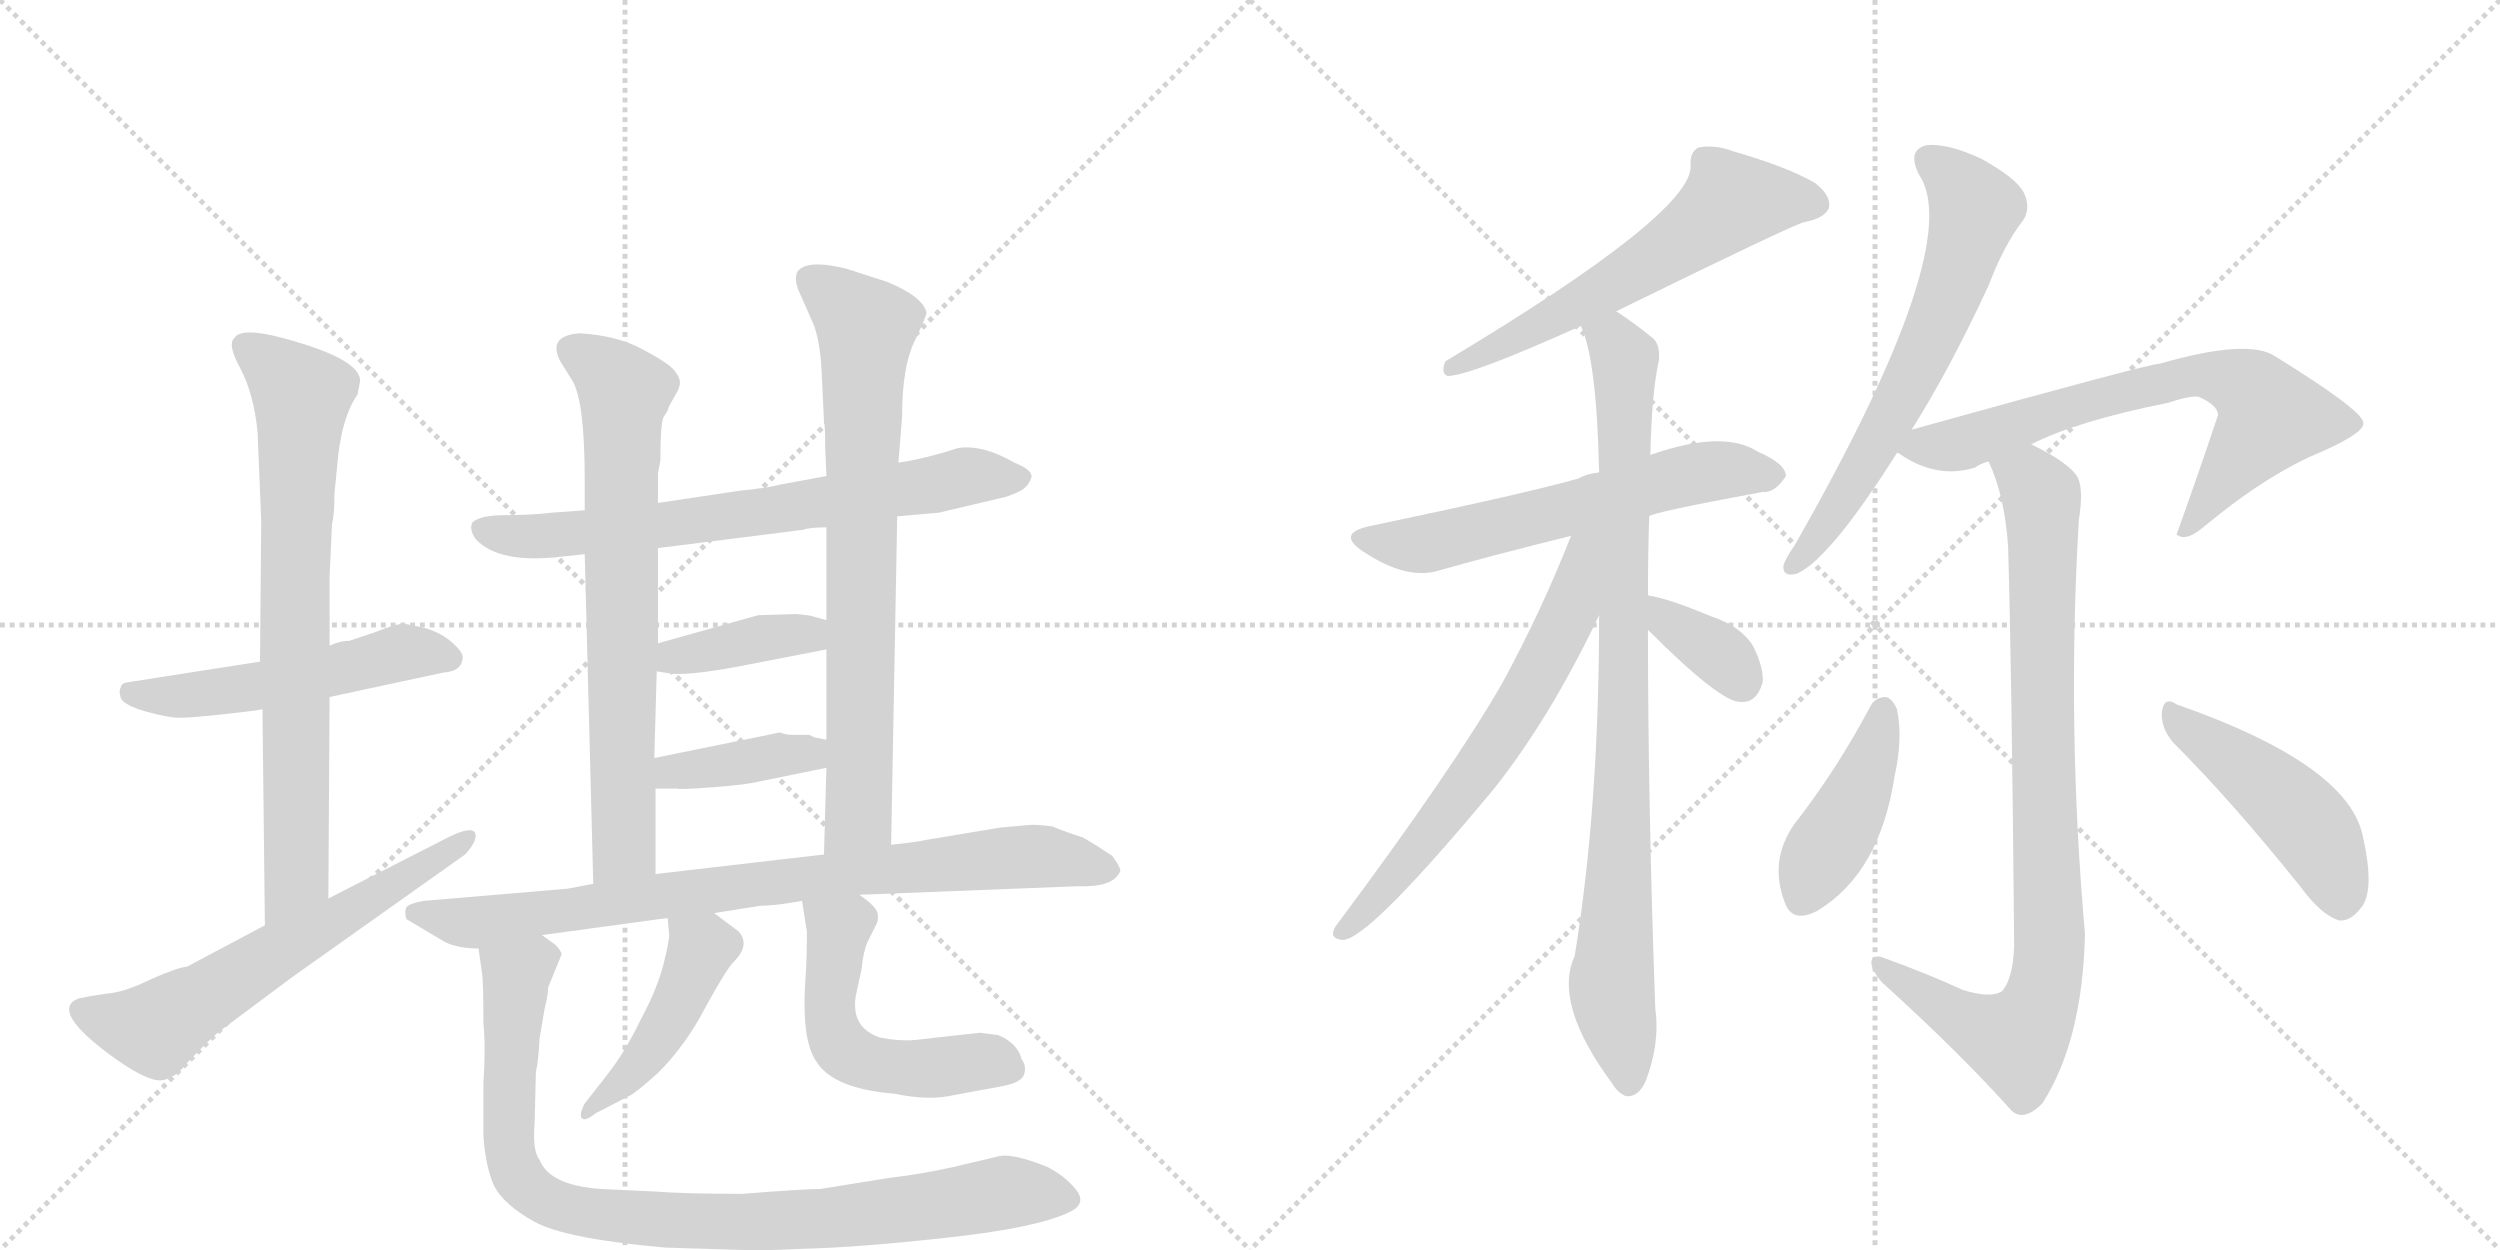 <svg version="1.1" viewBox="0 0 2048 1024" xmlns="http://www.w3.org/2000/svg">
  <g stroke="lightgray" stroke-dasharray="1,1" stroke-width="1" transform="scale(4, 4)">
    <line x1="0" y1="0" x2="256" y2="256"></line>
    <line x1="256" y1="0" x2="0" y2="256"></line>
    <line x1="128" y1="0" x2="128" y2="256"></line>
    <line x1="0" y1="128" x2="256" y2="128"></line>
    <line x1="256" y1="0" x2="512" y2="256"></line>
    <line x1="512" y1="0" x2="256" y2="256"></line>
    <line x1="384" y1="0" x2="384" y2="256"></line>
    <line x1="256" y1="128" x2="512" y2="128"></line>
  </g>
<g transform="scale(1, -1) translate(0, -850)">
   <style type="text/css">
    @keyframes keyframes0 {
      from {
       stroke: black;
       stroke-dashoffset: 519;
       stroke-width: 128;
       }
       63% {
       animation-timing-function: step-end;
       stroke: black;
       stroke-dashoffset: 0;
       stroke-width: 128;
       }
       to {
       stroke: black;
       stroke-width: 1024;
       }
       }
       #make-me-a-hanzi-animation-0 {
         animation: keyframes0 0.672s both;
         animation-delay: 0s;
         animation-timing-function: linear;
       }
    @keyframes keyframes1 {
      from {
       stroke: black;
       stroke-dashoffset: 751;
       stroke-width: 128;
       }
       71% {
       animation-timing-function: step-end;
       stroke: black;
       stroke-dashoffset: 0;
       stroke-width: 128;
       }
       to {
       stroke: black;
       stroke-width: 1024;
       }
       }
       #make-me-a-hanzi-animation-1 {
         animation: keyframes1 0.861s both;
         animation-delay: 0.672s;
         animation-timing-function: linear;
       }
    @keyframes keyframes2 {
      from {
       stroke: black;
       stroke-dashoffset: 620;
       stroke-width: 128;
       }
       67% {
       animation-timing-function: step-end;
       stroke: black;
       stroke-dashoffset: 0;
       stroke-width: 128;
       }
       to {
       stroke: black;
       stroke-width: 1024;
       }
       }
       #make-me-a-hanzi-animation-2 {
         animation: keyframes2 0.755s both;
         animation-delay: 1.534s;
         animation-timing-function: linear;
       }
    @keyframes keyframes3 {
      from {
       stroke: black;
       stroke-dashoffset: 701;
       stroke-width: 128;
       }
       70% {
       animation-timing-function: step-end;
       stroke: black;
       stroke-dashoffset: 0;
       stroke-width: 128;
       }
       to {
       stroke: black;
       stroke-width: 1024;
       }
       }
       #make-me-a-hanzi-animation-3 {
         animation: keyframes3 0.82s both;
         animation-delay: 2.288s;
         animation-timing-function: linear;
       }
    @keyframes keyframes4 {
      from {
       stroke: black;
       stroke-dashoffset: 713;
       stroke-width: 128;
       }
       70% {
       animation-timing-function: step-end;
       stroke: black;
       stroke-dashoffset: 0;
       stroke-width: 128;
       }
       to {
       stroke: black;
       stroke-width: 1024;
       }
       }
       #make-me-a-hanzi-animation-4 {
         animation: keyframes4 0.83s both;
         animation-delay: 3.109s;
         animation-timing-function: linear;
       }
    @keyframes keyframes5 {
      from {
       stroke: black;
       stroke-dashoffset: 752;
       stroke-width: 128;
       }
       71% {
       animation-timing-function: step-end;
       stroke: black;
       stroke-dashoffset: 0;
       stroke-width: 128;
       }
       to {
       stroke: black;
       stroke-width: 1024;
       }
       }
       #make-me-a-hanzi-animation-5 {
         animation: keyframes5 0.862s both;
         animation-delay: 3.939s;
         animation-timing-function: linear;
       }
    @keyframes keyframes6 {
      from {
       stroke: black;
       stroke-dashoffset: 386;
       stroke-width: 128;
       }
       56% {
       animation-timing-function: step-end;
       stroke: black;
       stroke-dashoffset: 0;
       stroke-width: 128;
       }
       to {
       stroke: black;
       stroke-width: 1024;
       }
       }
       #make-me-a-hanzi-animation-6 {
         animation: keyframes6 0.564s both;
         animation-delay: 4.801s;
         animation-timing-function: linear;
       }
    @keyframes keyframes7 {
      from {
       stroke: black;
       stroke-dashoffset: 390;
       stroke-width: 128;
       }
       56% {
       animation-timing-function: step-end;
       stroke: black;
       stroke-dashoffset: 0;
       stroke-width: 128;
       }
       to {
       stroke: black;
       stroke-width: 1024;
       }
       }
       #make-me-a-hanzi-animation-7 {
         animation: keyframes7 0.567s both;
         animation-delay: 5.365s;
         animation-timing-function: linear;
       }
    @keyframes keyframes8 {
      from {
       stroke: black;
       stroke-dashoffset: 825;
       stroke-width: 128;
       }
       73% {
       animation-timing-function: step-end;
       stroke: black;
       stroke-dashoffset: 0;
       stroke-width: 128;
       }
       to {
       stroke: black;
       stroke-width: 1024;
       }
       }
       #make-me-a-hanzi-animation-8 {
         animation: keyframes8 0.921s both;
         animation-delay: 5.932s;
         animation-timing-function: linear;
       }
    @keyframes keyframes9 {
      from {
       stroke: black;
       stroke-dashoffset: 451;
       stroke-width: 128;
       }
       59% {
       animation-timing-function: step-end;
       stroke: black;
       stroke-dashoffset: 0;
       stroke-width: 128;
       }
       to {
       stroke: black;
       stroke-width: 1024;
       }
       }
       #make-me-a-hanzi-animation-9 {
         animation: keyframes9 0.617s both;
         animation-delay: 6.854s;
         animation-timing-function: linear;
       }
    @keyframes keyframes10 {
      from {
       stroke: black;
       stroke-dashoffset: 527;
       stroke-width: 128;
       }
       63% {
       animation-timing-function: step-end;
       stroke: black;
       stroke-dashoffset: 0;
       stroke-width: 128;
       }
       to {
       stroke: black;
       stroke-width: 1024;
       }
       }
       #make-me-a-hanzi-animation-10 {
         animation: keyframes10 0.679s both;
         animation-delay: 7.471s;
         animation-timing-function: linear;
       }
    @keyframes keyframes11 {
      from {
       stroke: black;
       stroke-dashoffset: 912;
       stroke-width: 128;
       }
       75% {
       animation-timing-function: step-end;
       stroke: black;
       stroke-dashoffset: 0;
       stroke-width: 128;
       }
       to {
       stroke: black;
       stroke-width: 1024;
       }
       }
       #make-me-a-hanzi-animation-11 {
         animation: keyframes11 0.992s both;
         animation-delay: 8.15s;
         animation-timing-function: linear;
       }
    @keyframes keyframes12 {
      from {
       stroke: black;
       stroke-dashoffset: 596;
       stroke-width: 128;
       }
       66% {
       animation-timing-function: step-end;
       stroke: black;
       stroke-dashoffset: 0;
       stroke-width: 128;
       }
       to {
       stroke: black;
       stroke-width: 1024;
       }
       }
       #make-me-a-hanzi-animation-12 {
         animation: keyframes12 0.735s both;
         animation-delay: 9.142s;
         animation-timing-function: linear;
       }
    @keyframes keyframes13 {
      from {
       stroke: black;
       stroke-dashoffset: 598;
       stroke-width: 128;
       }
       66% {
       animation-timing-function: step-end;
       stroke: black;
       stroke-dashoffset: 0;
       stroke-width: 128;
       }
       to {
       stroke: black;
       stroke-width: 1024;
       }
       }
       #make-me-a-hanzi-animation-13 {
         animation: keyframes13 0.737s both;
         animation-delay: 9.877s;
         animation-timing-function: linear;
       }
    @keyframes keyframes14 {
      from {
       stroke: black;
       stroke-dashoffset: 886;
       stroke-width: 128;
       }
       74% {
       animation-timing-function: step-end;
       stroke: black;
       stroke-dashoffset: 0;
       stroke-width: 128;
       }
       to {
       stroke: black;
       stroke-width: 1024;
       }
       }
       #make-me-a-hanzi-animation-14 {
         animation: keyframes14 0.971s both;
         animation-delay: 10.613s;
         animation-timing-function: linear;
       }
    @keyframes keyframes15 {
      from {
       stroke: black;
       stroke-dashoffset: 645;
       stroke-width: 128;
       }
       68% {
       animation-timing-function: step-end;
       stroke: black;
       stroke-dashoffset: 0;
       stroke-width: 128;
       }
       to {
       stroke: black;
       stroke-width: 1024;
       }
       }
       #make-me-a-hanzi-animation-15 {
         animation: keyframes15 0.775s both;
         animation-delay: 11.584s;
         animation-timing-function: linear;
       }
    @keyframes keyframes16 {
      from {
       stroke: black;
       stroke-dashoffset: 354;
       stroke-width: 128;
       }
       54% {
       animation-timing-function: step-end;
       stroke: black;
       stroke-dashoffset: 0;
       stroke-width: 128;
       }
       to {
       stroke: black;
       stroke-width: 1024;
       }
       }
       #make-me-a-hanzi-animation-16 {
         animation: keyframes16 0.538s both;
         animation-delay: 12.359s;
         animation-timing-function: linear;
       }
    @keyframes keyframes17 {
      from {
       stroke: black;
       stroke-dashoffset: 639;
       stroke-width: 128;
       }
       68% {
       animation-timing-function: step-end;
       stroke: black;
       stroke-dashoffset: 0;
       stroke-width: 128;
       }
       to {
       stroke: black;
       stroke-width: 1024;
       }
       }
       #make-me-a-hanzi-animation-17 {
         animation: keyframes17 0.77s both;
         animation-delay: 12.897s;
         animation-timing-function: linear;
       }
    @keyframes keyframes18 {
      from {
       stroke: black;
       stroke-dashoffset: 693;
       stroke-width: 128;
       }
       69% {
       animation-timing-function: step-end;
       stroke: black;
       stroke-dashoffset: 0;
       stroke-width: 128;
       }
       to {
       stroke: black;
       stroke-width: 1024;
       }
       }
       #make-me-a-hanzi-animation-18 {
         animation: keyframes18 0.814s both;
         animation-delay: 13.667s;
         animation-timing-function: linear;
       }
    @keyframes keyframes19 {
      from {
       stroke: black;
       stroke-dashoffset: 881;
       stroke-width: 128;
       }
       74% {
       animation-timing-function: step-end;
       stroke: black;
       stroke-dashoffset: 0;
       stroke-width: 128;
       }
       to {
       stroke: black;
       stroke-width: 1024;
       }
       }
       #make-me-a-hanzi-animation-19 {
         animation: keyframes19 0.967s both;
         animation-delay: 14.481s;
         animation-timing-function: linear;
       }
    @keyframes keyframes20 {
      from {
       stroke: black;
       stroke-dashoffset: 423;
       stroke-width: 128;
       }
       58% {
       animation-timing-function: step-end;
       stroke: black;
       stroke-dashoffset: 0;
       stroke-width: 128;
       }
       to {
       stroke: black;
       stroke-width: 1024;
       }
       }
       #make-me-a-hanzi-animation-20 {
         animation: keyframes20 0.594s both;
         animation-delay: 15.448s;
         animation-timing-function: linear;
       }
    @keyframes keyframes21 {
      from {
       stroke: black;
       stroke-dashoffset: 466;
       stroke-width: 128;
       }
       60% {
       animation-timing-function: step-end;
       stroke: black;
       stroke-dashoffset: 0;
       stroke-width: 128;
       }
       to {
       stroke: black;
       stroke-width: 1024;
       }
       }
       #make-me-a-hanzi-animation-21 {
         animation: keyframes21 0.629s both;
         animation-delay: 16.043s;
         animation-timing-function: linear;
       }
</style>
<path d="M 213 308 L 104 291 Q 99 290 99 287 Q 97 284 99 278 Q 102 272 120 267 Q 138 262 147 262 Q 157 262 184 265 Q 212 268 215 269 L 270 279 L 363 299 Q 379 300 379 312 Q 379 316 370 324 Q 362 331 350 335 Q 338 338 331 339 Q 324 339 307 332 L 286 325 Q 278 325 270 321 L 213 308 Z" fill="lightgray"></path> 
<path d="M 270 321 L 270 378 L 272 421 Q 274 428 274 446 L 276 466 Q 279 507 293 527 L 295 538 Q 295 554 246 569 Q 198 584 192 573 Q 186 568 197 548 Q 208 527 211 496 L 214 423 L 213 308 L 215 269 L 217 92 C 217 62 269 84 269 114 L 270 279 L 270 321 Z" fill="lightgray"></path> 
<path d="M 217 92 L 153 58 Q 147 58 124 48 Q 102 37 87 36 Q 73 34 64 32 Q 40 22 94 -17 Q 121 -36 132 -35 Q 143 -34 154 -20 Q 174 1 181 6 L 240 50 L 381 150 Q 392 162 389 168 Q 386 173 369 165 L 269 114 L 217 92 Z" fill="lightgray"></path> 
<path d="M 479 432 L 452 430 Q 435 428 414 428 Q 393 428 387 422 Q 384 416 390 408 Q 409 388 460 394 L 479 396 L 539 401 L 658 416 Q 663 418 677 418 L 735 427 L 769 430 L 824 443 Q 836 447 839 450 Q 843 453 845 459 Q 846 465 831 471 Q 805 486 785 483 Q 757 474 736 471 L 677 460 L 639 453 Q 627 450 606 448 L 539 438 L 479 432 Z" fill="lightgray"></path> 
<path d="M 539 462 L 541 473 Q 541 505 544 509 Q 547 513 548 517 L 553 526 Q 557 532 557 537 Q 557 541 552 547 Q 547 553 526 564 Q 506 575 475 577 Q 448 575 459 554 L 469 538 Q 479 521 479 457 L 479 432 L 479 396 L 486 126 C 487 96 537 104 537 134 L 537 204 L 536 229 L 538 300 L 539 323 L 539 401 L 539 438 L 539 462 Z" fill="lightgray"></path> 
<path d="M 730 158 L 735 427 L 736 471 L 739 509 Q 739 549 749 570 Q 759 591 759 594 Q 756 607 727 619 L 693 630 Q 660 638 653 627 Q 650 620 656 608 L 667 583 Q 672 568 673 547 L 675 505 Q 676 502 676 483 L 677 460 L 677 418 L 677 342 L 677 318 L 677 244 L 677 221 L 675 150 C 674 120 729 128 730 158 Z" fill="lightgray"></path> 
<path d="M 538 300 L 551 298 Q 567 297 605 304 L 677 318 C 706 324 706 334 677 342 L 666 345 Q 664 346 652 347 L 621 346 L 539 323 C 510 315 508 305 538 300 Z" fill="lightgray"></path> 
<path d="M 537 204 L 555 204 Q 556 203 583 205 Q 611 207 623 210 L 677 221 C 706 227 706 238 677 244 L 667 246 L 663 248 L 651 248 Q 643 248 639 250 L 536 229 C 507 223 507 204 537 204 Z" fill="lightgray"></path> 
<path d="M 486 126 L 465 122 L 347 112 Q 336 110 333 107 Q 331 103 333 97 L 365 78 Q 376 73 392 73 L 444 84 L 547 98 L 585 102 L 623 108 Q 635 108 657 112 L 704 117 L 883 124 Q 911 123 917 135 Q 920 137 911 149 Q 896 159 887 164 Q 874 168 862 173 Q 847 175 841 174 L 819 172 L 759 162 Q 750 160 730 158 L 675 150 L 537 134 L 486 126 Z" fill="lightgray"></path> 
<path d="M 547 98 L 548 86 Q 549 82 544 62 Q 539 41 525 15 Q 512 -12 497 -31 L 479 -54 Q 475 -61 476 -65 Q 478 -70 488 -62 L 515 -48 Q 520 -46 539 -29 Q 562 -6 578 25 Q 595 56 601 62 Q 615 76 605 87 L 585 102 C 561 120 545 128 547 98 Z" fill="lightgray"></path> 
<path d="M 657 112 L 661 87 Q 661 64 660 51 Q 656 -2 669 -20 Q 683 -42 733 -46 Q 761 -52 782 -47 L 820 -40 Q 837 -37 839 -30 Q 841 -23 837 -18 Q 834 -5 818 2 L 803 4 L 749 -2 Q 736 -3 721 0 Q 697 8 701 34 L 706 57 Q 707 70 711 79 L 717 91 Q 720 96 719 100 Q 720 106 704 117 C 680 135 652 142 657 112 Z" fill="lightgray"></path> 
<path d="M 392 73 L 395 52 Q 396 44 396 12 Q 398 -8 396 -37 L 396 -81 Q 398 -107 405 -122 Q 413 -137 438 -151 Q 464 -165 545 -172 L 609 -174 Q 615 -175 658 -173 Q 702 -172 775 -164 Q 849 -156 876 -143 Q 891 -136 881 -124 Q 872 -113 858 -106 Q 831 -95 819 -97 L 781 -106 Q 754 -112 728 -115 L 672 -124 Q 659 -124 608 -128 Q 560 -128 535 -126 L 492 -124 Q 450 -121 442 -100 Q 436 -93 438 -69 L 439 -28 Q 441 -20 442 -1 L 446 23 Q 449 35 449 41 L 460 68 Q 460 71 455 76 L 444 84 C 422 104 388 103 392 73 Z" fill="lightgray"></path> 
<path d="M 1324 595 Q 1471 667 1478 668 Q 1494 671 1498 679 Q 1501 689 1487 700 Q 1465 713 1420 726 Q 1404 732 1391 729 Q 1384 725 1385 714 Q 1386 675 1184 554 Q 1180 544 1186 542 Q 1204 542 1295 583 L 1324 595 Z" fill="lightgray"></path> 
<path d="M 1351 427 Q 1352 430 1444 447 Q 1454 446 1463 460 Q 1463 470 1440 480 Q 1412 498 1354 478 Q 1353 478 1352 477 L 1310 463 Q 1300 462 1293 458 Q 1251 446 1122 419 Q 1094 413 1117 398 Q 1153 374 1180 383 Q 1226 396 1287 411 L 1351 427 Z" fill="lightgray"></path> 
<path d="M 1350 362 Q 1350 395 1351 427 L 1352 477 Q 1353 528 1359 555 Q 1360 568 1354 573 Q 1338 586 1324 595 C 1299 612 1286 612 1295 583 Q 1308 556 1310 463 L 1310 346 Q 1310 189 1290 67 Q 1272 28 1321 -38 Q 1325 -45 1332 -48 Q 1342 -49 1348 -36 Q 1360 -5 1356 24 Q 1350 192 1350 334 L 1350 362 Z" fill="lightgray"></path> 
<path d="M 1287 411 Q 1263 350 1231 291 Q 1191 221 1094 91 Q 1088 81 1100 80 Q 1121 80 1224 204 Q 1270 262 1310 346 C 1353 435 1299 442 1287 411 Z" fill="lightgray"></path> 
<path d="M 1350 334 Q 1410 274 1426 275 Q 1439 274 1444 291 Q 1445 303 1436 321 Q 1426 337 1402 345 Q 1366 360 1351 362 Q 1350 363 1350 362 C 1320 366 1329 355 1350 334 Z" fill="lightgray"></path> 
<path d="M 1566 498 Q 1597 547 1629 616 Q 1642 650 1657 669 Q 1664 679 1658 692 Q 1652 704 1623 720 Q 1595 733 1578 731 Q 1562 727 1572 707 Q 1611 650 1470 403 Q 1463 393 1461 387 Q 1460 377 1472 380 Q 1499 392 1554 479 L 1566 498 Z" fill="lightgray"></path> 
<path d="M 1664 486 Q 1701 505 1776 520 Q 1794 526 1801 525 Q 1817 518 1817 510 Q 1801 462 1783 412 L 1785 411 Q 1792 407 1806 419 Q 1858 462 1902 480 Q 1938 496 1936 504 Q 1935 514 1864 558 Q 1842 573 1769 552 Q 1760 552 1566 498 C 1537 490 1535 489 1554 479 L 1555 479 Q 1586 457 1618 467 Q 1622 470 1629 472 L 1664 486 Z" fill="lightgray"></path> 
<path d="M 1608 39 Q 1580 52 1544 65 Q 1534 69 1533 62 Q 1533 55 1542 45 Q 1606 -13 1648 -60 Q 1658 -69 1673 -54 Q 1706 -3 1708 85 Q 1693 256 1703 424 Q 1707 449 1702 459 Q 1695 471 1664 486 C 1638 500 1618 500 1629 472 Q 1642 445 1645 403 Q 1648 303 1650 75 Q 1649 48 1640 38 Q 1631 32 1608 39 Z" fill="lightgray"></path> 
<path d="M 1532 271 Q 1505 220 1470 175 Q 1449 145 1462 111 Q 1468 93 1489 104 Q 1540 135 1552 214 Q 1559 245 1554 269 Q 1550 278 1545 279 Q 1536 279 1532 271 Z" fill="lightgray"></path> 
<path d="M 1780 242 Q 1829 193 1885 123 Q 1901 101 1916 96 Q 1925 95 1933 105 Q 1946 118 1936 163 Q 1926 223 1783 273 Q 1773 280 1771 267 Q 1770 254 1780 242 Z" fill="lightgray"></path> 
      <clipPath id="make-me-a-hanzi-clip-0">
      <path d="M 213 308 L 104 291 Q 99 290 99 287 Q 97 284 99 278 Q 102 272 120 267 Q 138 262 147 262 Q 157 262 184 265 Q 212 268 215 269 L 270 279 L 363 299 Q 379 300 379 312 Q 379 316 370 324 Q 362 331 350 335 Q 338 338 331 339 Q 324 339 307 332 L 286 325 Q 278 325 270 321 L 213 308 Z" fill="lightgray"></path>
      </clipPath>
      <path clip-path="url(#make-me-a-hanzi-clip-0)" d="M 107 283 L 174 282 L 330 316 L 366 312 " fill="none" id="make-me-a-hanzi-animation-0" stroke-dasharray="391 782" stroke-linecap="round"></path>

      <clipPath id="make-me-a-hanzi-clip-1">
      <path d="M 270 321 L 270 378 L 272 421 Q 274 428 274 446 L 276 466 Q 279 507 293 527 L 295 538 Q 295 554 246 569 Q 198 584 192 573 Q 186 568 197 548 Q 208 527 211 496 L 214 423 L 213 308 L 215 269 L 217 92 C 217 62 269 84 269 114 L 270 279 L 270 321 Z" fill="lightgray"></path>
      </clipPath>
      <path clip-path="url(#make-me-a-hanzi-clip-1)" d="M 200 567 L 228 547 L 247 522 L 243 131 L 222 99 " fill="none" id="make-me-a-hanzi-animation-1" stroke-dasharray="623 1246" stroke-linecap="round"></path>

      <clipPath id="make-me-a-hanzi-clip-2">
      <path d="M 217 92 L 153 58 Q 147 58 124 48 Q 102 37 87 36 Q 73 34 64 32 Q 40 22 94 -17 Q 121 -36 132 -35 Q 143 -34 154 -20 Q 174 1 181 6 L 240 50 L 381 150 Q 392 162 389 168 Q 386 173 369 165 L 269 114 L 217 92 Z" fill="lightgray"></path>
      </clipPath>
      <path clip-path="url(#make-me-a-hanzi-clip-2)" d="M 67 22 L 127 7 L 385 165 " fill="none" id="make-me-a-hanzi-animation-2" stroke-dasharray="492 984" stroke-linecap="round"></path>

      <clipPath id="make-me-a-hanzi-clip-3">
      <path d="M 479 432 L 452 430 Q 435 428 414 428 Q 393 428 387 422 Q 384 416 390 408 Q 409 388 460 394 L 479 396 L 539 401 L 658 416 Q 663 418 677 418 L 735 427 L 769 430 L 824 443 Q 836 447 839 450 Q 843 453 845 459 Q 846 465 831 471 Q 805 486 785 483 Q 757 474 736 471 L 677 460 L 639 453 Q 627 450 606 448 L 539 438 L 479 432 Z" fill="lightgray"></path>
      </clipPath>
      <path clip-path="url(#make-me-a-hanzi-clip-3)" d="M 395 416 L 433 410 L 500 415 L 633 431 L 792 460 L 836 458 " fill="none" id="make-me-a-hanzi-animation-3" stroke-dasharray="573 1146" stroke-linecap="round"></path>

      <clipPath id="make-me-a-hanzi-clip-4">
      <path d="M 539 462 L 541 473 Q 541 505 544 509 Q 547 513 548 517 L 553 526 Q 557 532 557 537 Q 557 541 552 547 Q 547 553 526 564 Q 506 575 475 577 Q 448 575 459 554 L 469 538 Q 479 521 479 457 L 479 432 L 479 396 L 486 126 C 487 96 537 104 537 134 L 537 204 L 536 229 L 538 300 L 539 323 L 539 401 L 539 438 L 539 462 Z" fill="lightgray"></path>
      </clipPath>
      <path clip-path="url(#make-me-a-hanzi-clip-4)" d="M 470 563 L 512 529 L 511 156 L 491 134 " fill="none" id="make-me-a-hanzi-animation-4" stroke-dasharray="585 1170" stroke-linecap="round"></path>

      <clipPath id="make-me-a-hanzi-clip-5">
      <path d="M 730 158 L 735 427 L 736 471 L 739 509 Q 739 549 749 570 Q 759 591 759 594 Q 756 607 727 619 L 693 630 Q 660 638 653 627 Q 650 620 656 608 L 667 583 Q 672 568 673 547 L 675 505 Q 676 502 676 483 L 677 460 L 677 418 L 677 342 L 677 318 L 677 244 L 677 221 L 675 150 C 674 120 729 128 730 158 Z" fill="lightgray"></path>
      </clipPath>
      <path clip-path="url(#make-me-a-hanzi-clip-5)" d="M 662 622 L 700 593 L 710 578 L 704 182 L 681 157 " fill="none" id="make-me-a-hanzi-animation-5" stroke-dasharray="624 1248" stroke-linecap="round"></path>

      <clipPath id="make-me-a-hanzi-clip-6">
      <path d="M 538 300 L 551 298 Q 567 297 605 304 L 677 318 C 706 324 706 334 677 342 L 666 345 Q 664 346 652 347 L 621 346 L 539 323 C 510 315 508 305 538 300 Z" fill="lightgray"></path>
      </clipPath>
      <path clip-path="url(#make-me-a-hanzi-clip-6)" d="M 545 305 L 553 312 L 662 330 L 669 336 " fill="none" id="make-me-a-hanzi-animation-6" stroke-dasharray="258 516" stroke-linecap="round"></path>

      <clipPath id="make-me-a-hanzi-clip-7">
      <path d="M 537 204 L 555 204 Q 556 203 583 205 Q 611 207 623 210 L 677 221 C 706 227 706 238 677 244 L 667 246 L 663 248 L 651 248 Q 643 248 639 250 L 536 229 C 507 223 507 204 537 204 Z" fill="lightgray"></path>
      </clipPath>
      <path clip-path="url(#make-me-a-hanzi-clip-7)" d="M 542 210 L 559 219 L 663 232 L 671 238 " fill="none" id="make-me-a-hanzi-animation-7" stroke-dasharray="262 524" stroke-linecap="round"></path>

      <clipPath id="make-me-a-hanzi-clip-8">
      <path d="M 486 126 L 465 122 L 347 112 Q 336 110 333 107 Q 331 103 333 97 L 365 78 Q 376 73 392 73 L 444 84 L 547 98 L 585 102 L 623 108 Q 635 108 657 112 L 704 117 L 883 124 Q 911 123 917 135 Q 920 137 911 149 Q 896 159 887 164 Q 874 168 862 173 Q 847 175 841 174 L 819 172 L 759 162 Q 750 160 730 158 L 675 150 L 537 134 L 486 126 Z" fill="lightgray"></path>
      </clipPath>
      <path clip-path="url(#make-me-a-hanzi-clip-8)" d="M 343 102 L 394 94 L 623 127 L 853 149 L 907 139 " fill="none" id="make-me-a-hanzi-animation-8" stroke-dasharray="697 1394" stroke-linecap="round"></path>

      <clipPath id="make-me-a-hanzi-clip-9">
      <path d="M 547 98 L 548 86 Q 549 82 544 62 Q 539 41 525 15 Q 512 -12 497 -31 L 479 -54 Q 475 -61 476 -65 Q 478 -70 488 -62 L 515 -48 Q 520 -46 539 -29 Q 562 -6 578 25 Q 595 56 601 62 Q 615 76 605 87 L 585 102 C 561 120 545 128 547 98 Z" fill="lightgray"></path>
      </clipPath>
      <path clip-path="url(#make-me-a-hanzi-clip-9)" d="M 554 93 L 575 73 L 564 45 L 522 -25 L 481 -61 " fill="none" id="make-me-a-hanzi-animation-9" stroke-dasharray="323 646" stroke-linecap="round"></path>

      <clipPath id="make-me-a-hanzi-clip-10">
      <path d="M 657 112 L 661 87 Q 661 64 660 51 Q 656 -2 669 -20 Q 683 -42 733 -46 Q 761 -52 782 -47 L 820 -40 Q 837 -37 839 -30 Q 841 -23 837 -18 Q 834 -5 818 2 L 803 4 L 749 -2 Q 736 -3 721 0 Q 697 8 701 34 L 706 57 Q 707 70 711 79 L 717 91 Q 720 96 719 100 Q 720 106 704 117 C 680 135 652 142 657 112 Z" fill="lightgray"></path>
      </clipPath>
      <path clip-path="url(#make-me-a-hanzi-clip-10)" d="M 665 107 L 687 89 L 680 23 L 690 -9 L 726 -24 L 813 -19 L 828 -26 " fill="none" id="make-me-a-hanzi-animation-10" stroke-dasharray="399 798" stroke-linecap="round"></path>

      <clipPath id="make-me-a-hanzi-clip-11">
      <path d="M 392 73 L 395 52 Q 396 44 396 12 Q 398 -8 396 -37 L 396 -81 Q 398 -107 405 -122 Q 413 -137 438 -151 Q 464 -165 545 -172 L 609 -174 Q 615 -175 658 -173 Q 702 -172 775 -164 Q 849 -156 876 -143 Q 891 -136 881 -124 Q 872 -113 858 -106 Q 831 -95 819 -97 L 781 -106 Q 754 -112 728 -115 L 672 -124 Q 659 -124 608 -128 Q 560 -128 535 -126 L 492 -124 Q 450 -121 442 -100 Q 436 -93 438 -69 L 439 -28 Q 441 -20 442 -1 L 446 23 Q 449 35 449 41 L 460 68 Q 460 71 455 76 L 444 84 C 422 104 388 103 392 73 Z" fill="lightgray"></path>
      </clipPath>
      <path clip-path="url(#make-me-a-hanzi-clip-11)" d="M 447 65 L 440 66 L 423 50 L 417 -87 L 422 -109 L 450 -135 L 516 -148 L 631 -151 L 746 -141 L 823 -127 L 874 -132 " fill="none" id="make-me-a-hanzi-animation-11" stroke-dasharray="784 1568" stroke-linecap="round"></path>

      <clipPath id="make-me-a-hanzi-clip-12">
      <path d="M 1324 595 Q 1471 667 1478 668 Q 1494 671 1498 679 Q 1501 689 1487 700 Q 1465 713 1420 726 Q 1404 732 1391 729 Q 1384 725 1385 714 Q 1386 675 1184 554 Q 1180 544 1186 542 Q 1204 542 1295 583 L 1324 595 Z" fill="lightgray"></path>
      </clipPath>
      <path clip-path="url(#make-me-a-hanzi-clip-12)" d="M 1487 683 L 1418 685 L 1328 619 L 1213 558 L 1197 558 L 1188 549 " fill="none" id="make-me-a-hanzi-animation-12" stroke-dasharray="468 936" stroke-linecap="round"></path>

      <clipPath id="make-me-a-hanzi-clip-13">
      <path d="M 1351 427 Q 1352 430 1444 447 Q 1454 446 1463 460 Q 1463 470 1440 480 Q 1412 498 1354 478 Q 1353 478 1352 477 L 1310 463 Q 1300 462 1293 458 Q 1251 446 1122 419 Q 1094 413 1117 398 Q 1153 374 1180 383 Q 1226 396 1287 411 L 1351 427 Z" fill="lightgray"></path>
      </clipPath>
      <path clip-path="url(#make-me-a-hanzi-clip-13)" d="M 1118 409 L 1170 405 L 1386 462 L 1452 460 " fill="none" id="make-me-a-hanzi-animation-13" stroke-dasharray="470 940" stroke-linecap="round"></path>

      <clipPath id="make-me-a-hanzi-clip-14">
      <path d="M 1350 362 Q 1350 395 1351 427 L 1352 477 Q 1353 528 1359 555 Q 1360 568 1354 573 Q 1338 586 1324 595 C 1299 612 1286 612 1295 583 Q 1308 556 1310 463 L 1310 346 Q 1310 189 1290 67 Q 1272 28 1321 -38 Q 1325 -45 1332 -48 Q 1342 -49 1348 -36 Q 1360 -5 1356 24 Q 1350 192 1350 334 L 1350 362 Z" fill="lightgray"></path>
      </clipPath>
      <path clip-path="url(#make-me-a-hanzi-clip-14)" d="M 1304 582 L 1321 571 L 1331 554 L 1329 193 L 1320 40 L 1333 -35 " fill="none" id="make-me-a-hanzi-animation-14" stroke-dasharray="758 1516" stroke-linecap="round"></path>

      <clipPath id="make-me-a-hanzi-clip-15">
      <path d="M 1287 411 Q 1263 350 1231 291 Q 1191 221 1094 91 Q 1088 81 1100 80 Q 1121 80 1224 204 Q 1270 262 1310 346 C 1353 435 1299 442 1287 411 Z" fill="lightgray"></path>
      </clipPath>
      <path clip-path="url(#make-me-a-hanzi-clip-15)" d="M 1306 410 L 1296 400 L 1286 348 L 1242 266 L 1186 183 L 1101 87 " fill="none" id="make-me-a-hanzi-animation-15" stroke-dasharray="517 1034" stroke-linecap="round"></path>

      <clipPath id="make-me-a-hanzi-clip-16">
      <path d="M 1350 334 Q 1410 274 1426 275 Q 1439 274 1444 291 Q 1445 303 1436 321 Q 1426 337 1402 345 Q 1366 360 1351 362 Q 1350 363 1350 362 C 1320 366 1329 355 1350 334 Z" fill="lightgray"></path>
      </clipPath>
      <path clip-path="url(#make-me-a-hanzi-clip-16)" d="M 1351 355 L 1408 315 L 1426 293 " fill="none" id="make-me-a-hanzi-animation-16" stroke-dasharray="226 452" stroke-linecap="round"></path>

      <clipPath id="make-me-a-hanzi-clip-17">
      <path d="M 1566 498 Q 1597 547 1629 616 Q 1642 650 1657 669 Q 1664 679 1658 692 Q 1652 704 1623 720 Q 1595 733 1578 731 Q 1562 727 1572 707 Q 1611 650 1470 403 Q 1463 393 1461 387 Q 1460 377 1472 380 Q 1499 392 1554 479 L 1566 498 Z" fill="lightgray"></path>
      </clipPath>
      <path clip-path="url(#make-me-a-hanzi-clip-17)" d="M 1581 717 L 1598 706 L 1618 679 L 1601 620 L 1534 479 L 1469 388 " fill="none" id="make-me-a-hanzi-animation-17" stroke-dasharray="511 1022" stroke-linecap="round"></path>

      <clipPath id="make-me-a-hanzi-clip-18">
      <path d="M 1664 486 Q 1701 505 1776 520 Q 1794 526 1801 525 Q 1817 518 1817 510 Q 1801 462 1783 412 L 1785 411 Q 1792 407 1806 419 Q 1858 462 1902 480 Q 1938 496 1936 504 Q 1935 514 1864 558 Q 1842 573 1769 552 Q 1760 552 1566 498 C 1537 490 1535 489 1554 479 L 1555 479 Q 1586 457 1618 467 Q 1622 470 1629 472 L 1664 486 Z" fill="lightgray"></path>
      </clipPath>
      <path clip-path="url(#make-me-a-hanzi-clip-18)" d="M 1564 480 L 1607 487 L 1784 541 L 1823 540 L 1846 529 L 1861 509 L 1796 421 L 1787 418 " fill="none" id="make-me-a-hanzi-animation-18" stroke-dasharray="565 1130" stroke-linecap="round"></path>

      <clipPath id="make-me-a-hanzi-clip-19">
      <path d="M 1608 39 Q 1580 52 1544 65 Q 1534 69 1533 62 Q 1533 55 1542 45 Q 1606 -13 1648 -60 Q 1658 -69 1673 -54 Q 1706 -3 1708 85 Q 1693 256 1703 424 Q 1707 449 1702 459 Q 1695 471 1664 486 C 1638 500 1618 500 1629 472 Q 1642 445 1645 403 Q 1648 303 1650 75 Q 1649 48 1640 38 Q 1631 32 1608 39 Z" fill="lightgray"></path>
      </clipPath>
      <path clip-path="url(#make-me-a-hanzi-clip-19)" d="M 1637 469 L 1663 457 L 1672 444 L 1680 77 L 1675 43 L 1665 15 L 1649 -2 L 1598 20 L 1540 60 " fill="none" id="make-me-a-hanzi-animation-19" stroke-dasharray="753 1506" stroke-linecap="round"></path>

      <clipPath id="make-me-a-hanzi-clip-20">
      <path d="M 1532 271 Q 1505 220 1470 175 Q 1449 145 1462 111 Q 1468 93 1489 104 Q 1540 135 1552 214 Q 1559 245 1554 269 Q 1550 278 1545 279 Q 1536 279 1532 271 Z" fill="lightgray"></path>
      </clipPath>
      <path clip-path="url(#make-me-a-hanzi-clip-20)" d="M 1543 268 L 1526 209 L 1478 115 " fill="none" id="make-me-a-hanzi-animation-20" stroke-dasharray="295 590" stroke-linecap="round"></path>

      <clipPath id="make-me-a-hanzi-clip-21">
      <path d="M 1780 242 Q 1829 193 1885 123 Q 1901 101 1916 96 Q 1925 95 1933 105 Q 1946 118 1936 163 Q 1926 223 1783 273 Q 1773 280 1771 267 Q 1770 254 1780 242 Z" fill="lightgray"></path>
      </clipPath>
      <path clip-path="url(#make-me-a-hanzi-clip-21)" d="M 1781 262 L 1891 174 L 1913 133 L 1917 111 " fill="none" id="make-me-a-hanzi-animation-21" stroke-dasharray="338 676" stroke-linecap="round"></path>

</g>
</svg>
